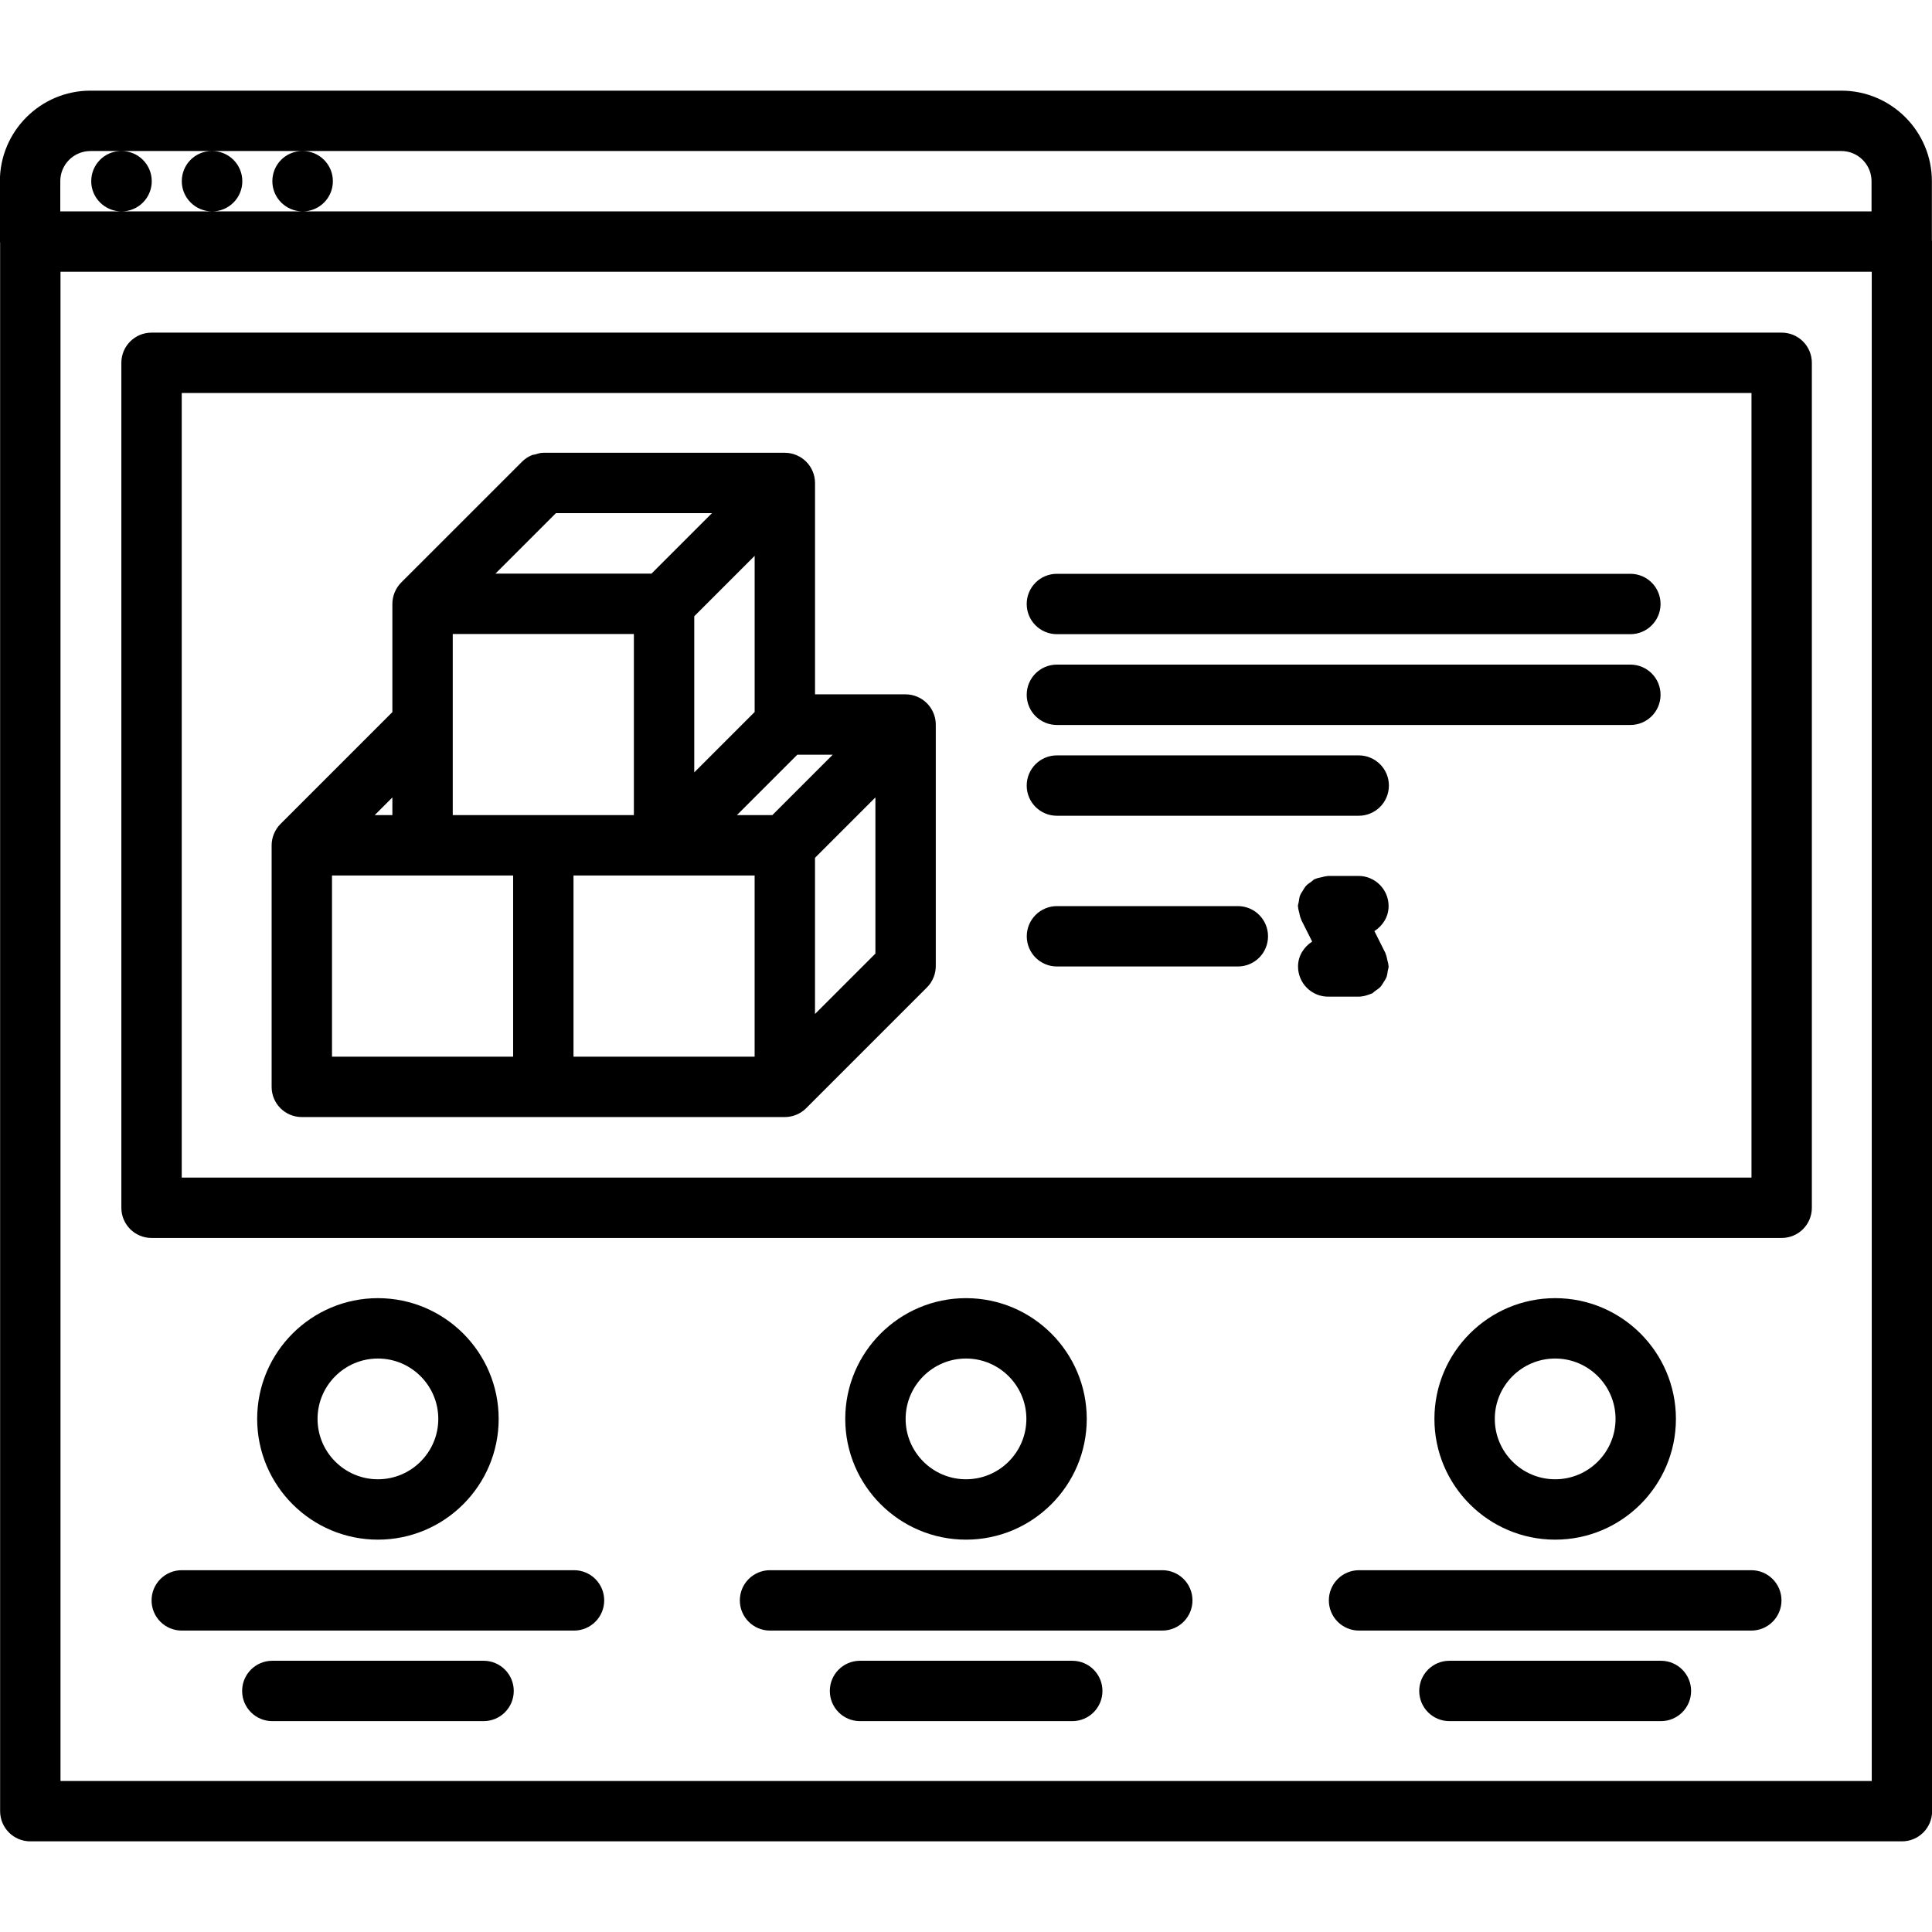 <svg id="icons" enable-background="new 0 0 64 64" height="512" viewBox="0 0 64 64" width="512" xmlns="http://www.w3.org/2000/svg"><path d="m63.996 6.003c0-1.654-1.346-3-3-3h-58c-1.654 0-3 1.346-3 3v2c0 .014.007.025.008.039v51.955c0 .553.447 1 1 1h62c.553 0 1-.447 1-1v-51.994c0-.014-.007-.025-.008-.039zm-61-1h1.02c-.552 0-.994.447-.994 1s.452 1 1.005 1c.552 0 1-.447 1-1s-.448-1-1-1h2.989c-.552 0-.994.447-.994 1s.452 1 1.005 1c.552 0 1-.447 1-1s-.448-1-1-1h2.989c-.552 0-.994.447-.994 1s.452 1 1.005 1c.552 0 1-.447 1-1s-.448-1-1-1h50.97c.552 0 1 .448 1 1v1h-51.97-3-3-2.03v-1c-.001-.552.447-1 .999-1zm59.008 53.994h-60v-49.994h60z"/><path d="m19.016 52.015h-12.995c-.553 0-1 .447-1 1s.447 1 1 1h12.994c.553 0 1-.447 1-1s-.447-1-.999-1z"/><path d="m58.014 52.015h-12.994c-.553 0-1 .447-1 1s.447 1 1 1h12.994c.553 0 1-.447 1-1s-.448-1-1-1z"/><path d="m38.502 52.015h-12.994c-.553 0-1 .447-1 1s.447 1 1 1h12.994c.553 0 1-.447 1-1s-.447-1-1-1z"/><path d="m35.52 55.015h-7.031c-.553 0-1 .447-1 1s.447 1 1 1h7.031c.553 0 1-.447 1-1s-.448-1-1-1z"/><path d="m55.02 55.015h-7.006c-.553 0-1 .447-1 1s.447 1 1 1h7.006c.553 0 1-.447 1-1s-.448-1-1-1z"/><path d="m16.02 55.015h-6.999c-.553 0-1 .447-1 1s.447 1 1 1h6.998c.553 0 1-.447 1-1s-.447-1-.999-1z"/><path d="m5.02 41.009h54c.553 0 1-.447 1-1v-27.99c0-.553-.447-1-1-1h-54c-.553 0-1 .447-1 1v27.99c0 .553.447 1 1 1zm1-27.99h52v25.99h-52z"/><path d="m54.008 19.008h-18.997c-.553 0-1 .447-1 1s.447 1 1 1h18.997c.553 0 1-.447 1-1s-.447-1-1-1z"/><path d="m54.008 22.016h-18.997c-.553 0-1 .447-1 1s.447 1 1 1h18.997c.553 0 1-.447 1-1s-.447-1-1-1z"/><path d="m45.009 25.023h-9.998c-.553 0-1 .447-1 1s.447 1 1 1h9.998c.553 0 1-.447 1-1s-.447-1-1-1z"/><path d="m41.005 30.016h-5.992c-.553 0-1 .447-1 1s.447 1 1 1h5.992c.553 0 1-.447 1-1s-.447-1-1-1z"/><path d="m45.999 30.016c0-.553-.447-1-1-1h-1.004c-.012 0-.021.006-.033.007-.063.002-.122.022-.185.037-.069.016-.139.025-.201.055-.01.004-.02.003-.029.008-.043.021-.069.058-.107.084-.063.043-.124.082-.175.137-.043.047-.07.101-.104.153-.035.056-.072.107-.096.17-.025.067-.031.137-.042.208-.007.049-.028.092-.028.142 0 .011.006.021.006.031.002.065.024.128.039.192.016.067.025.135.054.195.004.01.003.02.008.029l.365.727c-.275.179-.468.473-.468.825 0 .553.447 1 1 1h1 .001c.116 0 .233-.027.348-.07.021-.008.042-.014.062-.022.013-.006.025-.008.038-.014.043-.021.069-.058.107-.084.063-.043.124-.082.175-.137.043-.047.07-.101.104-.153.035-.056.072-.107.096-.17.025-.067.031-.137.042-.208.007-.048.028-.092.028-.142 0-.011-.006-.021-.006-.031-.002-.065-.024-.127-.039-.192-.016-.066-.025-.135-.054-.195-.004-.01-.003-.02-.008-.029l-.364-.725c.277-.179.47-.475.47-.828z"/><path d="m36 47.003c0-2.206-1.794-4-4-4s-4 1.794-4 4 1.794 4 4 4 4-1.794 4-4zm-6 0c0-1.103.897-2 2-2s2 .897 2 2-.897 2-2 2-2-.898-2-2z"/><path d="m16.519 47.003c0-2.206-1.794-4-4-4s-4 1.794-4 4 1.794 4 4 4 4-1.794 4-4zm-6 0c0-1.103.897-2 2-2s2 .897 2 2-.897 2-2 2-2-.898-2-2z"/><path d="m55.517 47.003c0-2.206-1.794-4-4-4s-4 1.794-4 4 1.794 4 4 4 4-1.794 4-4zm-6 0c0-1.103.897-2 2-2s2 .897 2 2-.897 2-2 2-2-.898-2-2z"/><path d="m30.381 23.078c-.122-.051-.252-.077-.382-.077h-3v-7.002c0-.13-.026-.26-.077-.382-.102-.245-.296-.439-.541-.541-.122-.051-.252-.077-.382-.077h-7.999c-.101 0-.192.029-.283.058-.031.009-.064.006-.095.019-.127.052-.24.128-.334.224l-3.996 3.995c-.093.092-.166.203-.217.326-.051.122-.077.252-.077.382v3.586l-3.706 3.706c-.093.092-.166.203-.217.326-.051.122-.077.252-.077.382v8.001c0 .553.447 1 1 1h8 8c.13 0 .26-.026.382-.077.123-.051.234-.124.326-.217l3.999-3.999c.093-.092.166-.203.217-.326.051-.122.077-.252.077-.382v-8.001c0-.13-.026-.26-.077-.382-.102-.246-.296-.44-.541-.542zm-1.382 8.51-2.001 2.001v-5.173l2.001-2.001zm-11.001-4.586h-3v-2.996c0-.003 0-.007 0-.01v-2.994h6v6zm.418-10.003h5.169l-2.003 2.003h-5.17zm6.583 6.586-2.001 2.001v-5.172l2.001-2.001zm1.412 1.416h1.174l-2.001 2.001h-1.174zm-13.413 2.001h-.586l.586-.586zm-2 2h3 3v6.001h-6zm8 0h3 3v6.001h-6z"/></svg>